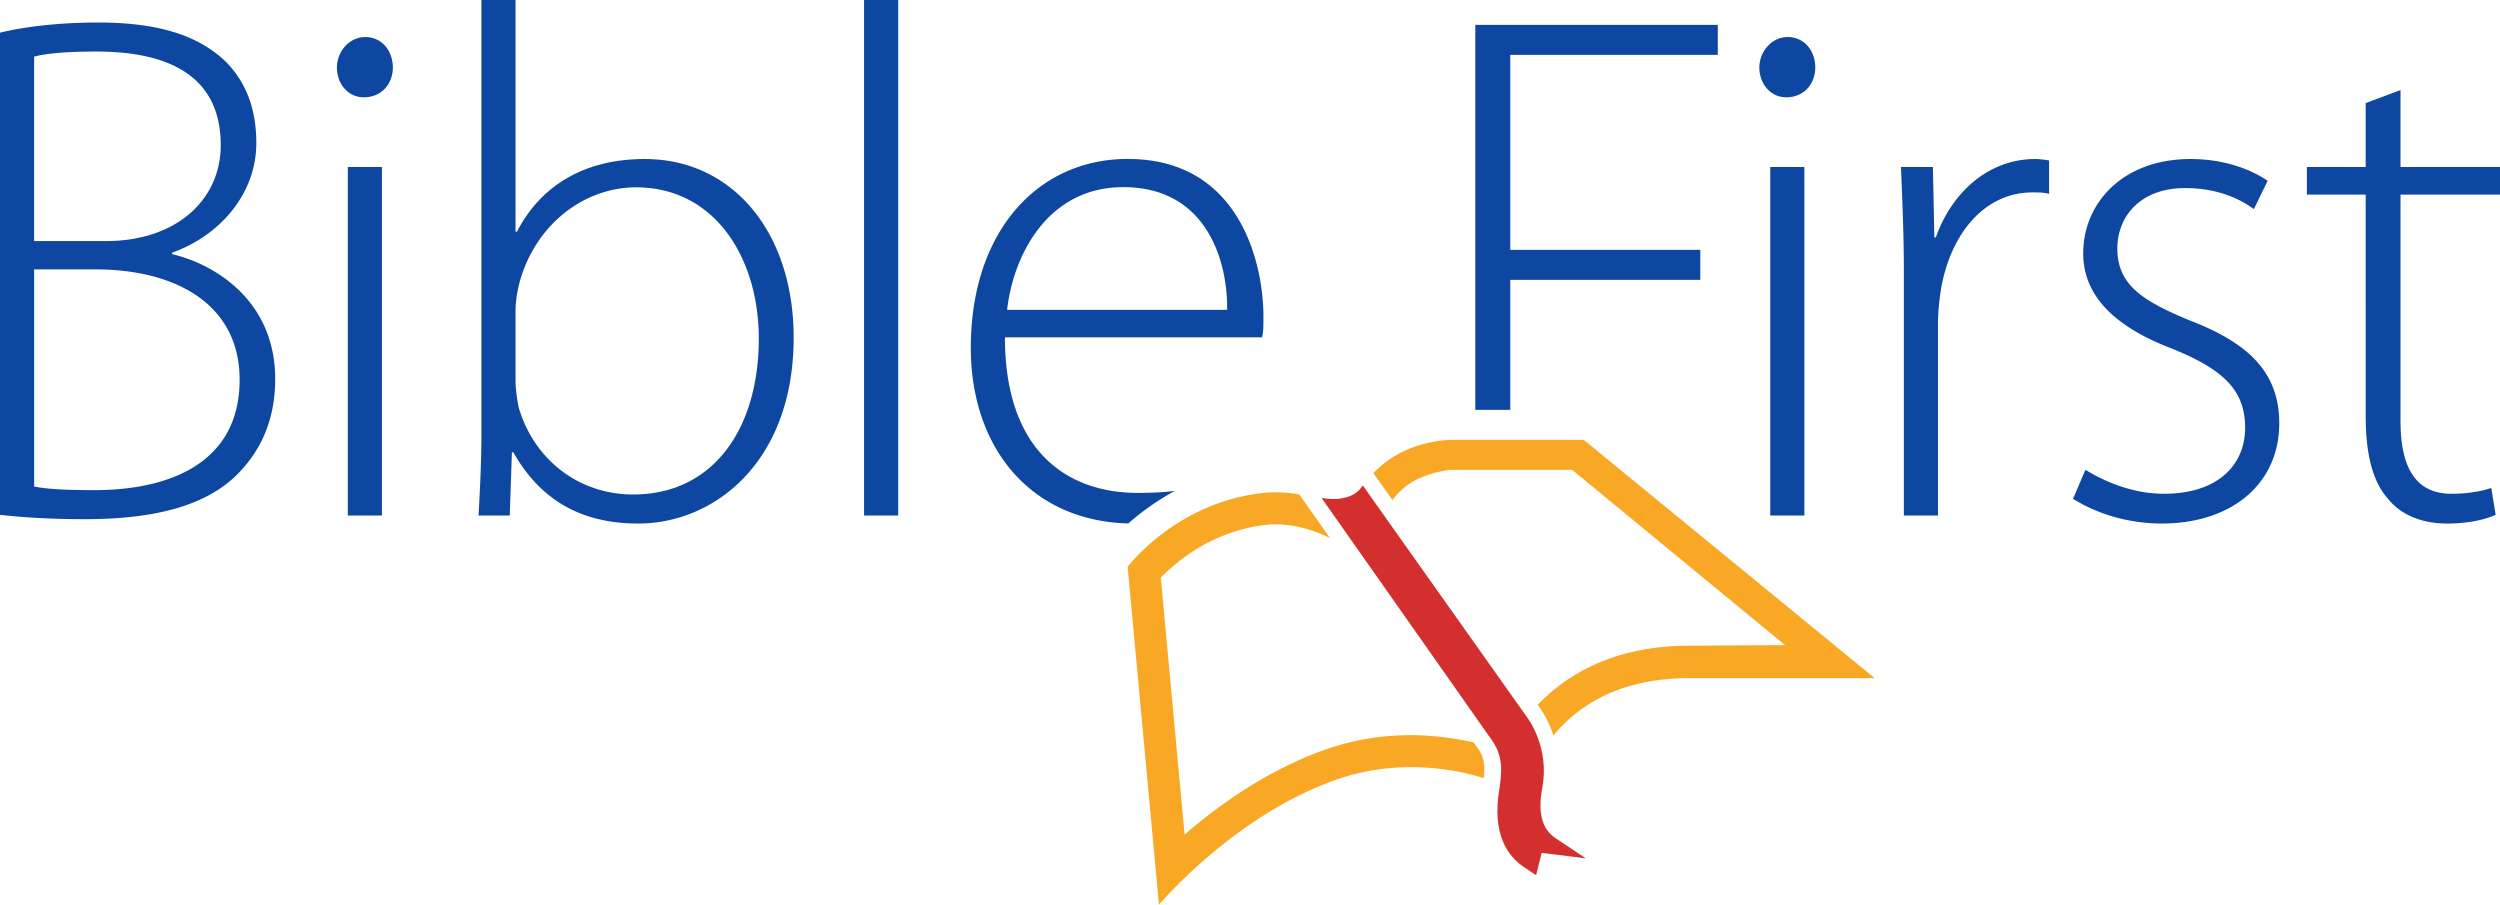 <svg xmlns="http://www.w3.org/2000/svg" width="1000" height="361.893" viewBox="0 0 1000 361.893">
    <g fill="#F9A825">
        <path d="M590.496 298.448l-1.059-1.496c-8.515-1.908-17.386-2.899-24.995-2.899-11.589 0-22.797 1.829-33.315 5.438-23.505 8.062-43.503 22.412-57.28 34.323l-9.529-102.764a73.448 73.448 0 0 1 8.889-7.748c9.98-7.394 20.955-11.865 32.619-13.292a36.717 36.717 0 0 1 4.434-.266c9.841 0 18.345 3.772 21.774 5.531l-7.976-11.348-4.322-6.152a55.104 55.104 0 0 0-9.477-.842c-1.952 0-3.954.111-5.988.36-34.271 4.189-53.221 29.439-53.221 29.439l12.534 135.159s30.345-36.099 71.701-50.284c9.966-3.419 19.916-4.744 29.159-4.744 11.099 0 21.184 1.91 29.076 4.398.724-6.493-.428-9.386-3.024-12.813zM633.501 175.946h-53.239s-18.475-.065-30.926 13.332l1.127 1.556 6.531 9.196c2.664-3.605 6.237-6.731 10.791-8.739 6.293-2.774 12.147-3.345 12.56-3.345h48.52l85.184 70.134c-14.528.013-29.826.192-38.214.192-30.661 0-49.547 11.924-60.729 23.631l.433.652c.765 1.019 3.727 5.231 5.847 11.643 9.504-11.62 26.056-22.956 54.464-22.956 19.217 0 74.025.014 74.025.014l-116.374-95.31z"/>
    </g>
    <path fill="#D32F2F" d="M622.142 335.216c-5.373-3.578-7.082-10.145-5.226-20.074 2.983-15.949-5.463-27.44-6.227-28.438l-65.624-92.596c-2.212 4.054-7.877 6.542-16.446 5.067l67.247 95.65.055.074c4.461 5.888 5.421 11.137 3.803 20.8-3.056 18.261 3.628 26.973 9.773 31.066l4.949 3.298 2.222-8.919 17.663 2.192-12.189-8.12z"/>
    <g fill="#0D47A1">
        <path d="M0 13.07c10.747-2.614 24.688-4.066 39.21-4.066 24.398 0 40.373 5.228 51.41 15.975 7.842 8.132 11.908 18.588 11.908 32.24 0 20.041-14.232 36.887-33.692 43.857v.581c16.265 3.776 41.244 18.008 41.244 49.957 0 15.975-5.519 28.174-14.522 37.468-12.78 13.361-33.982 18.589-61.575 18.589-15.104 0-26.431-.871-33.982-1.742V13.07zm13.651 83.359h28.755c28.173 0 45.891-16.556 45.891-38.339 0-27.592-20.622-37.468-49.667-37.468-13.07 0-20.622.871-24.979 2.033v73.774zm0 98.173c5.809 1.161 13.942 1.451 24.107 1.451 29.916 0 58.09-10.746 58.09-44.147 0-30.788-26.431-44.148-57.509-44.148H13.651v86.844zM157.131 27.012c0 6.39-4.357 11.909-11.618 11.909-6.39 0-10.747-5.519-10.747-11.909 0-6.39 4.938-12.199 11.328-12.199 6.68 0 11.037 5.519 11.037 12.199zm-18.008 179.207V66.804h13.651v139.415h-13.651zM192.566 0h13.651v92.654h.581c9.294-18.008 26.431-29.045 51.12-29.045 35.144 0 59.542 29.335 59.542 71.451 0 49.667-31.659 74.355-62.156 74.355-22.365 0-38.92-9.004-49.958-28.464h-.581l-.871 25.269h-12.49c.581-9.875 1.162-22.074 1.162-32.53V0zm13.651 152.486c0 3.195.581 6.68 1.162 10.166 6.099 21.203 24.107 35.144 45.891 35.144 31.95 0 50.248-26.14 50.248-62.446 0-31.95-17.427-60.414-49.086-60.414-20.332 0-39.792 14.232-46.472 37.468-.871 3.485-1.743 7.261-1.743 12.199v27.883zM345.63 0h13.651v206.219H345.63V0zM726.11 27.012c0 6.39-4.357 11.909-11.618 11.909-6.391 0-10.747-5.519-10.747-11.909 0-6.39 4.938-12.199 11.328-12.199 6.679 0 11.037 5.519 11.037 12.199zm-18.009 179.207V66.804h13.651v139.415h-13.651zM761.544 108.628c0-13.941-.581-28.464-1.162-41.824h12.78l.581 28.173h.581c6.099-17.427 20.621-31.369 39.791-31.369 1.743 0 3.776.291 5.519.581v13.36c-2.033-.581-4.066-.581-6.681-.581-19.17 0-32.82 16.556-36.596 38.92-.581 4.066-1.162 8.714-1.162 13.361v76.969h-13.651v-97.59zM834.157 187.921c7.552 4.647 18.879 9.585 31.369 9.585 22.073 0 32.53-11.908 32.53-26.431 0-15.394-9.295-23.526-29.336-31.659-22.945-8.713-35.435-21.203-35.435-38.049 0-20.041 15.685-37.758 42.986-37.758 12.78 0 23.526 3.776 30.788 8.713L901.54 83.65c-4.647-3.485-13.651-8.423-27.593-8.423-17.718 0-27.012 11.327-27.012 24.107 0 14.522 9.875 20.912 28.754 28.754 22.655 8.713 36.016 20.041 36.016 41.244 0 23.816-18.588 40.082-47.053 40.082-13.65 0-26.141-4.066-35.435-9.875l4.94-11.618zM960.208 36.016v30.788H1000v11.037h-39.791v90.62c0 17.717 5.519 29.045 20.331 29.045 7.262 0 12.489-1.162 15.976-2.324l1.742 10.747c-4.647 2.033-11.037 3.485-19.46 3.485-10.166 0-18.589-3.485-23.817-10.166-6.39-7.261-8.713-18.879-8.713-33.111V77.841h-23.526V66.804h23.526v-25.56l13.94-5.228zM604.121 163.946v-52h76v-12h-76v-78h83v-12h-97v154zM469.959 196.363c-4.284.536-9.175.796-14.832.796-28.754 0-53.152-17.213-53.152-62.213h102.819c.581-2 .581-4.591.581-8.367 0-20.041-8.713-63-54.314-63-36.016 0-62.737 29.06-62.737 75.531 0 40.24 24.117 69.268 62.981 70.268a100.91 100.91 0 0 1 18.654-13.015zM449.318 74.86c33.692 0 41.824 30.086 41.534 49.086h-88.006c2.323-21 15.684-49.086 46.472-49.086z"/>
    </g>
</svg>

